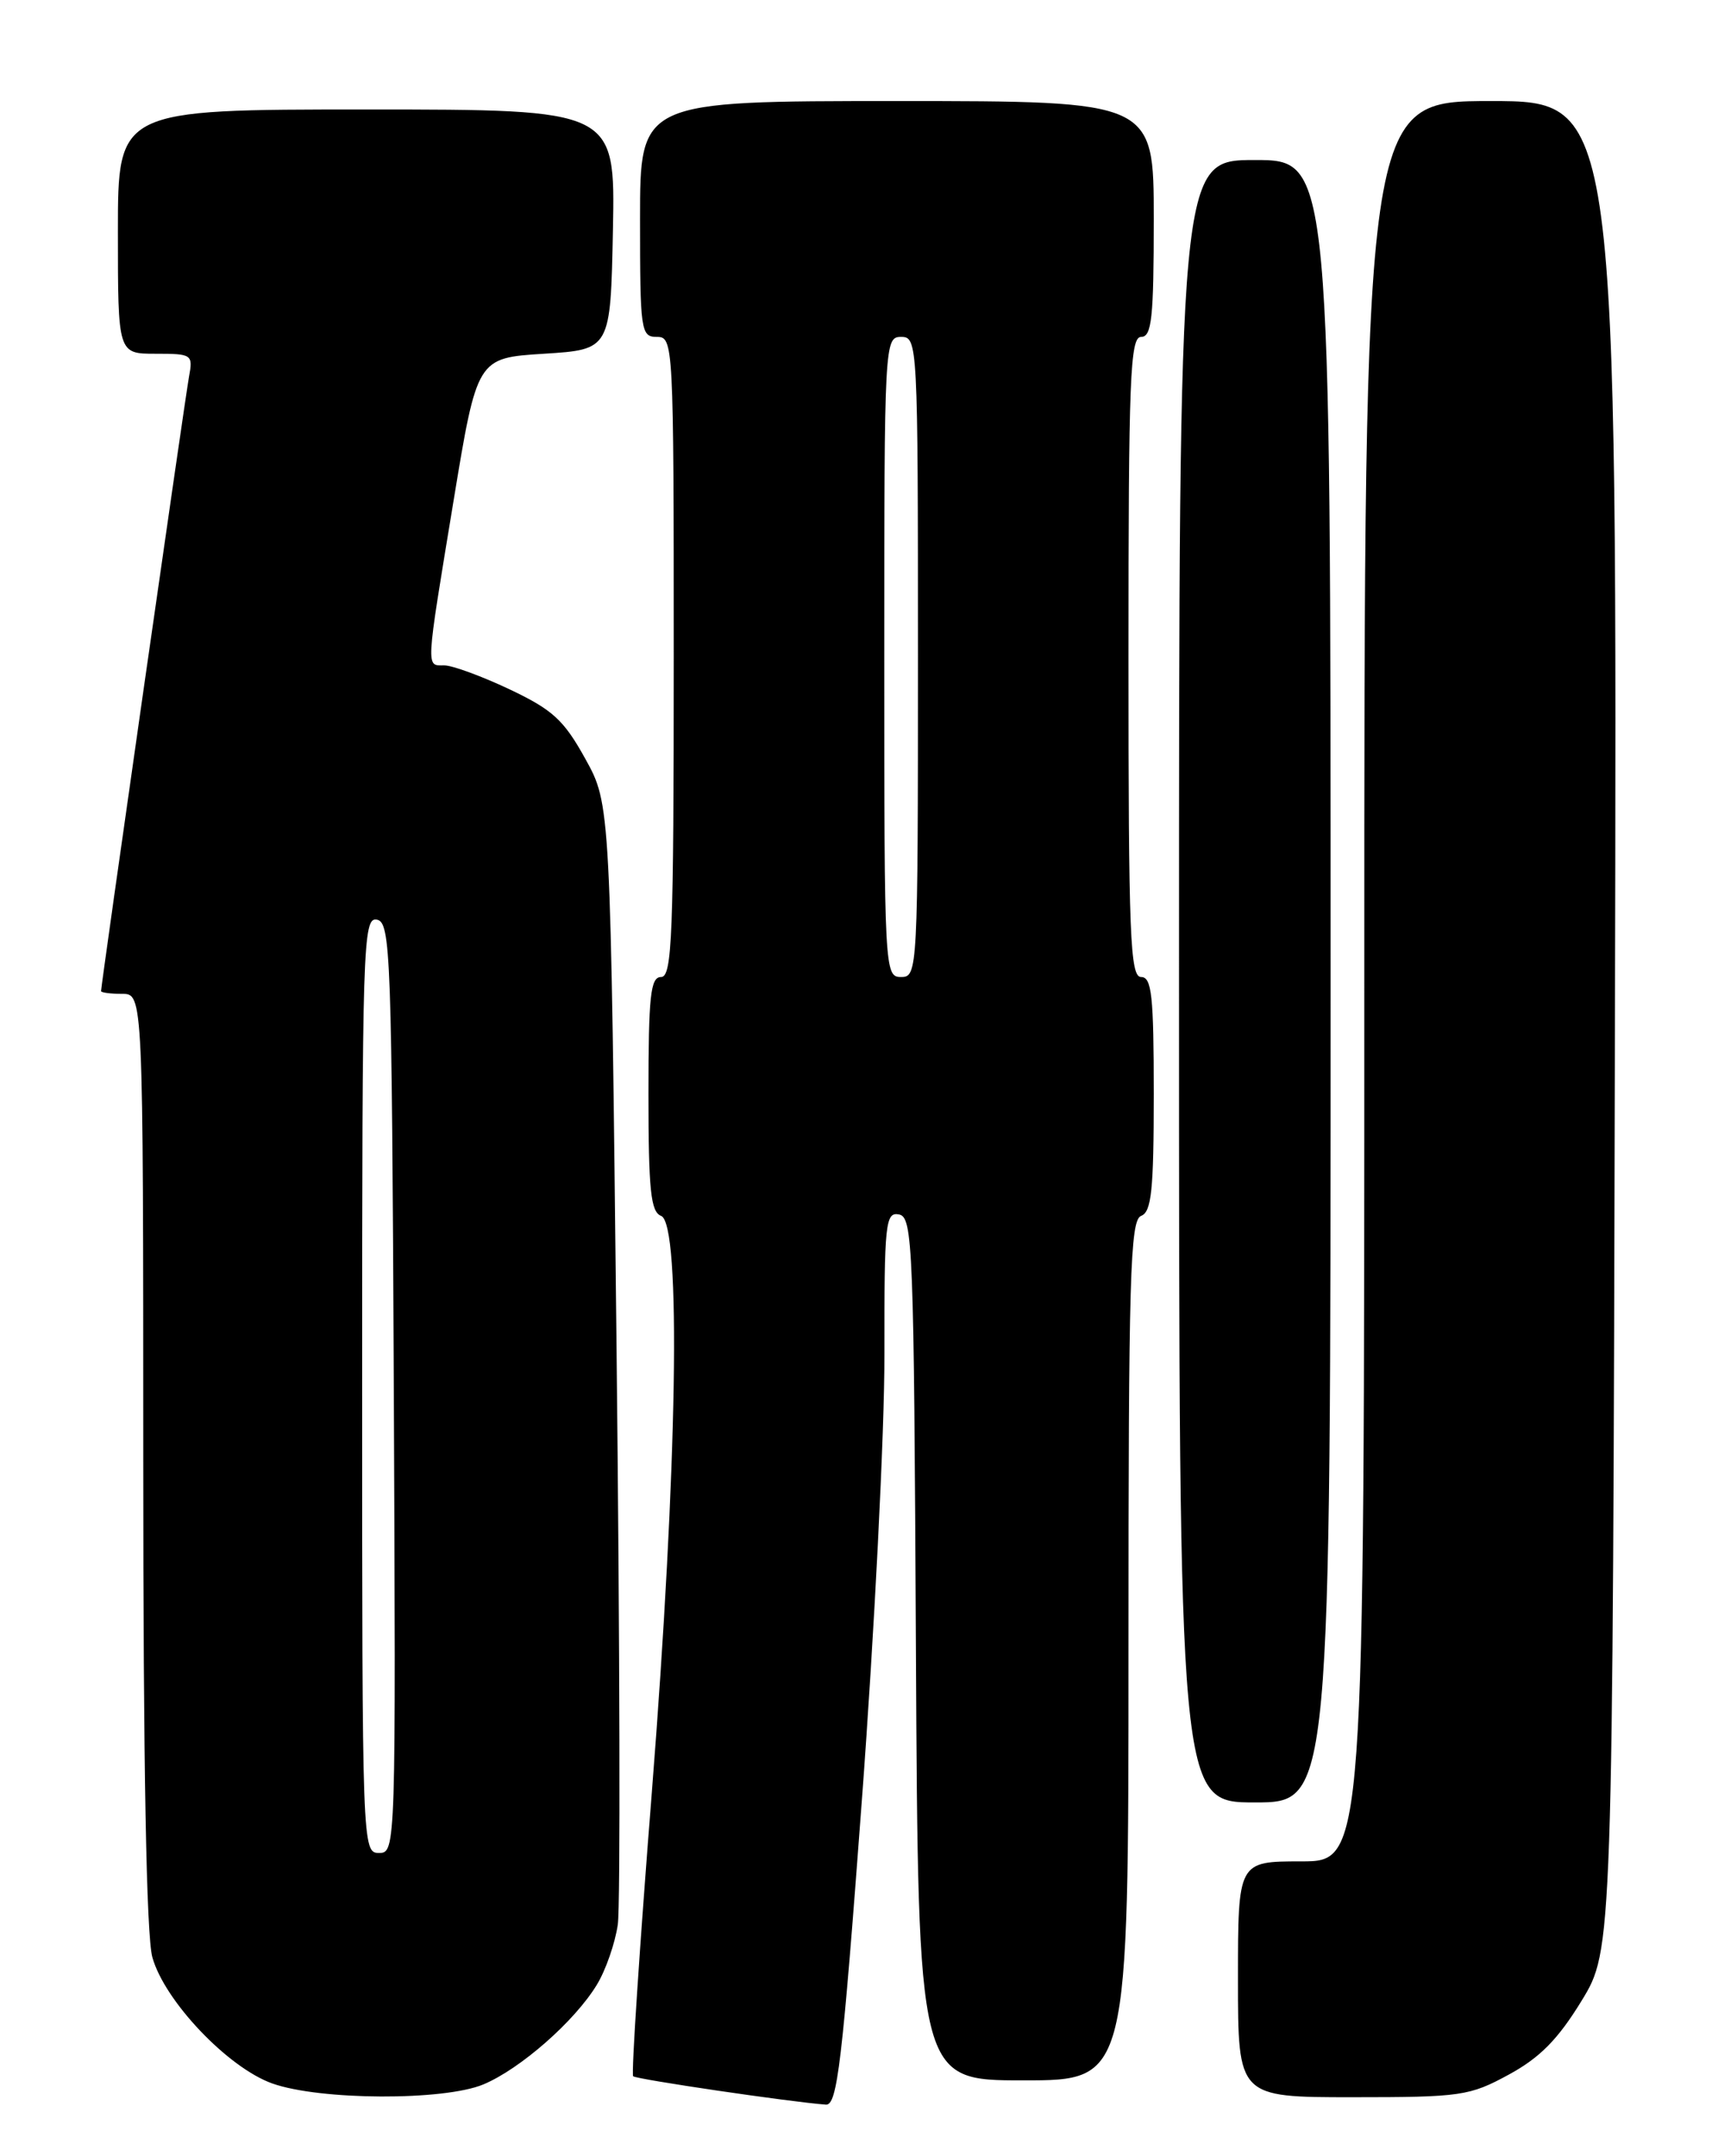 <?xml version="1.0" encoding="UTF-8" standalone="no"?>
<!DOCTYPE svg PUBLIC "-//W3C//DTD SVG 1.1//EN" "http://www.w3.org/Graphics/SVG/1.1/DTD/svg11.dtd" >
<svg xmlns="http://www.w3.org/2000/svg" xmlns:xlink="http://www.w3.org/1999/xlink" version="1.1" viewBox="0 0 204 256">
 <g >
 <path fill="currentColor"
d=" M 102.34 213.75 C 103.83 193.81 105.04 169.93 105.02 160.68 C 105.00 145.19 105.14 143.88 106.75 144.19 C 108.39 144.51 108.52 147.88 108.76 195.76 C 109.02 247.00 109.02 247.00 121.51 247.00 C 134.00 247.00 134.00 247.00 134.00 195.97 C 134.00 151.53 134.19 144.86 135.50 144.36 C 136.73 143.89 137.00 141.32 137.00 129.89 C 137.00 118.21 136.76 116.00 135.50 116.00 C 134.19 116.00 134.00 111.11 134.00 78.00 C 134.00 44.89 134.19 40.00 135.50 40.00 C 136.76 40.00 137.00 37.78 137.00 26.00 C 137.00 12.00 137.00 12.00 106.50 12.00 C 76.00 12.00 76.00 12.00 76.00 26.00 C 76.00 39.33 76.10 40.00 78.00 40.00 C 79.96 40.00 80.00 40.67 80.00 78.00 C 80.00 111.11 79.81 116.00 78.50 116.00 C 77.24 116.00 77.00 118.21 77.00 129.89 C 77.00 141.32 77.27 143.89 78.50 144.36 C 80.91 145.29 80.44 174.24 77.40 212.80 C 75.95 231.11 74.95 246.29 75.18 246.51 C 75.54 246.87 93.78 249.56 98.07 249.88 C 99.42 249.98 100.01 244.99 102.34 213.75 Z  M 57.40 247.48 C 61.79 245.64 68.24 239.98 70.87 235.65 C 71.93 233.92 73.04 230.70 73.36 228.50 C 73.67 226.30 73.60 195.48 73.21 160.00 C 72.50 95.50 72.50 95.50 69.50 90.09 C 66.95 85.48 65.63 84.27 60.50 81.84 C 57.20 80.28 53.71 79.00 52.75 79.00 C 50.56 79.00 50.51 79.77 53.85 59.50 C 56.65 42.50 56.65 42.50 64.58 42.00 C 72.50 41.50 72.50 41.50 72.78 27.25 C 73.05 13.00 73.05 13.00 43.53 13.00 C 14.00 13.00 14.00 13.00 14.00 27.50 C 14.00 42.00 14.00 42.00 18.48 42.00 C 22.81 42.00 22.93 42.08 22.44 44.75 C 21.97 47.30 12.00 116.94 12.00 117.67 C 12.00 117.85 13.12 118.00 14.50 118.00 C 17.00 118.00 17.00 118.00 17.01 173.25 C 17.01 209.66 17.38 229.82 18.09 232.38 C 19.53 237.57 27.07 245.50 32.34 247.37 C 38.01 249.38 52.70 249.44 57.40 247.48 Z  M 179.15 246.32 C 182.85 244.31 184.99 242.14 187.79 237.57 C 191.50 231.50 191.50 231.50 191.76 121.75 C 192.03 12.00 192.03 12.00 177.01 12.00 C 162.00 12.00 162.00 12.00 162.00 116.50 C 162.00 221.00 162.00 221.00 154.50 221.00 C 147.00 221.00 147.00 221.00 147.00 235.00 C 147.00 249.00 147.00 249.00 160.61 249.00 C 173.49 249.00 174.50 248.85 179.15 246.32 Z  M 158.00 116.50 C 158.00 19.00 158.00 19.00 149.00 19.00 C 140.00 19.00 140.00 19.00 140.00 116.50 C 140.00 214.00 140.00 214.00 149.00 214.00 C 158.00 214.00 158.00 214.00 158.00 116.50 Z  M 105.00 78.00 C 105.00 40.67 105.04 40.00 107.00 40.00 C 108.96 40.00 109.00 40.67 109.00 78.00 C 109.00 115.33 108.96 116.00 107.00 116.00 C 105.04 116.00 105.00 115.33 105.00 78.00 Z  M 43.00 164.43 C 43.00 112.04 43.10 108.87 44.75 109.19 C 46.39 109.51 46.52 113.07 46.76 164.76 C 47.01 219.50 47.00 220.00 45.01 220.00 C 43.02 220.00 43.00 219.41 43.00 164.43 Z "/>
</g>
</svg>